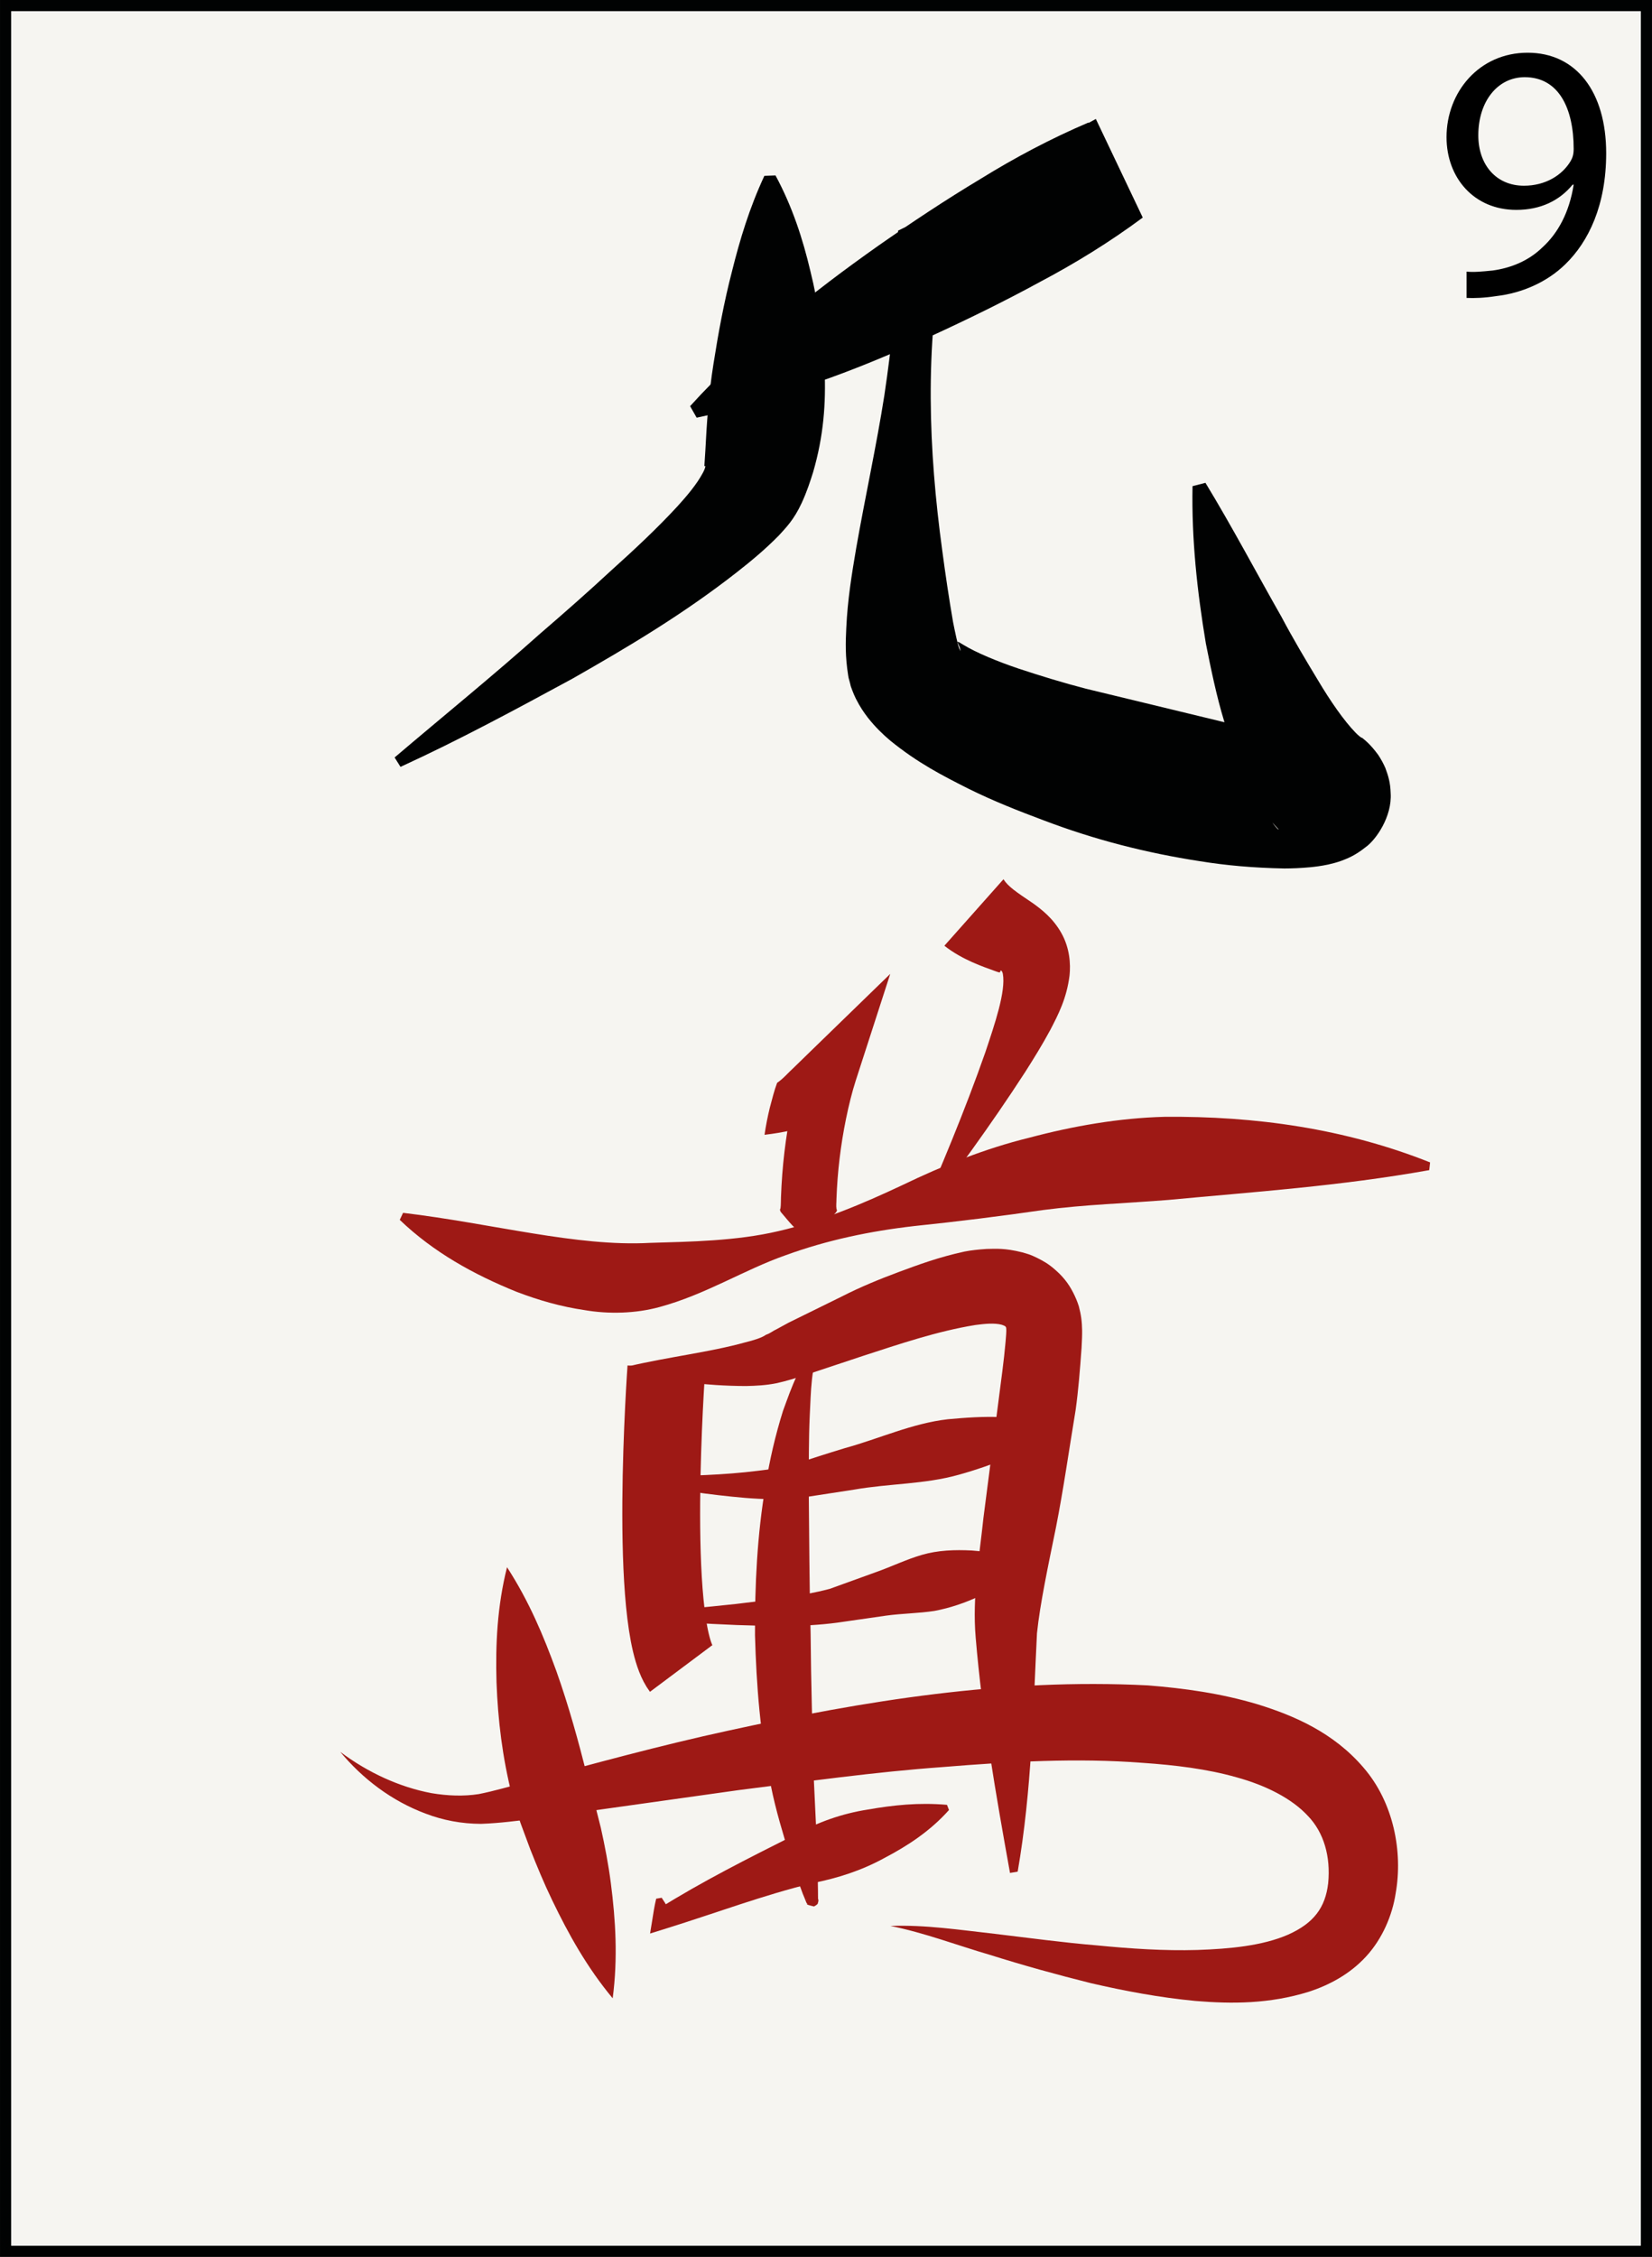 <?xml version="1.0" encoding="utf-8"?>
<!-- Generator: Adobe Illustrator 15.0.0, SVG Export Plug-In . SVG Version: 6.00 Build 0)  -->
<!DOCTYPE svg PUBLIC "-//W3C//DTD SVG 1.1//EN" "http://www.w3.org/Graphics/SVG/1.1/DTD/svg11.dtd">
<svg version="1.1" id="Manzu" xmlns="http://www.w3.org/2000/svg" xmlns:xlink="http://www.w3.org/1999/xlink" x="0px" y="0px"
	 width="54.223px" height="74.064px" viewBox="0 0 54.223 74.064" enable-background="new 0 0 54.223 74.064" xml:space="preserve">
<rect x="0" y="0" width="54.223" height="74.064" fill="#808080" stroke="none"/>
<g id="_x39_man">
	
		<rect x="0.183" y="0.183" fill="#F6F5F1" stroke="#010202" stroke-width="0.365" stroke-miterlimit="10" width="53.857" height="73.7"/>
	<g>
		<g id="MAN_8_">
			<g>
				<path fill="#9E1915" d="M13.23,39.802c2.946,0.352,5.696,1.117,8.097,0.986c1.322-0.04,2.837-0.059,4.229-0.387
					c1.403-0.324,2.738-0.885,4.067-1.511c1.326-0.638,2.698-1.195,4.152-1.551c1.446-0.386,2.959-0.649,4.446-0.688
					c2.976-0.027,5.92,0.382,8.718,1.496l-0.028,0.254c-2.933,0.525-5.765,0.714-8.543,0.976c-1.39,0.113-2.749,0.152-4.129,0.333
					c-1.373,0.199-2.789,0.376-4.232,0.526c-1.441,0.165-2.858,0.46-4.217,0.956c-1.369,0.479-2.625,1.291-4.149,1.703
					c-0.785,0.214-1.666,0.234-2.445,0.101c-0.79-0.115-1.532-0.331-2.243-0.603c-1.409-0.57-2.724-1.298-3.832-2.36L13.23,39.802z"
					/>
			</g>
			<g>
				<path fill="#9E1915" d="M25.094,37.241c0.045-0.31,0.104-0.604,0.173-0.888c0.075-0.276,0.143-0.562,0.24-0.817
					c0.208-0.141,0.364-0.334,0.548-0.5l0.532-0.518l2.633-2.557l-1.134,3.506c-0.118,0.366-0.231,0.823-0.317,1.247
					c-0.089,0.433-0.159,0.871-0.212,1.311s-0.086,0.88-0.102,1.321c0.001,0.11-0.016,0.22,0.001,0.331
					c0.041,0.055-0.014,0.11-0.069,0.165l-0.153,0.167c-0.196,0.226-0.426,0.46-0.673,0.709c-0.271-0.218-0.521-0.451-0.722-0.693
					l-0.155-0.184c-0.057-0.062-0.108-0.125-0.066-0.187c0.017-0.124,0.009-0.247,0.016-0.37c0.018-0.494,0.055-0.987,0.113-1.478
					c0.058-0.49,0.137-0.976,0.234-1.46c0.104-0.492,0.21-0.947,0.379-1.471l1.499,0.949l-0.531,0.517
					c-0.172,0.179-0.37,0.329-0.518,0.534c-0.257,0.09-0.545,0.147-0.824,0.216C25.7,37.155,25.404,37.205,25.094,37.241z"/>
			</g>
			<g>
				<path fill="#9E1915" d="M32.937,28.854c0.149,0.237,0.399,0.406,0.975,0.794c0.269,0.194,0.652,0.486,0.924,0.971
					c0.274,0.486,0.31,1.012,0.269,1.395c-0.095,0.761-0.379,1.298-0.632,1.786c-0.261,0.484-0.538,0.932-0.82,1.375
					c-1.137,1.757-2.354,3.412-3.6,5.052c0.823-1.881,1.619-3.784,2.287-5.69c0.308-0.921,0.68-2.005,0.576-2.58
					c-0.031-0.124-0.08-0.126-0.086-0.072c-0.002,0.048-0.043,0.029-0.213-0.033c-0.31-0.116-1.021-0.343-1.62-0.815L32.937,28.854z
					"/>
			</g>
			<path fill="none" stroke="#9E1915" stroke-width="2.554" stroke-miterlimit="10" d="M21.871,44.903c0,0-0.607,8.393,0.485,9.853
				"/>
			<g>
				<path fill="#9E1915" d="M20.628,44.838c1.341-0.314,2.678-0.464,3.828-0.784c0.27-0.065,0.566-0.159,0.679-0.247
					c0.188-0.071,0.191-0.109,0.354-0.185l0.402-0.219l1.746-0.859c0.596-0.304,1.216-0.56,1.867-0.802
					c0.659-0.244,1.309-0.485,2.153-0.669c0.215-0.042,0.45-0.068,0.728-0.086c0.3-0.004,0.586-0.034,1.169,0.112l0.208,0.062
					c0.079,0.026,0.19,0.076,0.282,0.121c0.189,0.096,0.359,0.182,0.607,0.403c0.224,0.198,0.413,0.42,0.57,0.729
					c0.076,0.146,0.141,0.301,0.189,0.454c0.033,0.126,0.062,0.257,0.08,0.39c0.018,0.133,0.026,0.267,0.028,0.397v0.113
					l-0.003,0.135L35.5,44.23c-0.054,0.742-0.104,1.39-0.196,2.05c-0.216,1.303-0.396,2.583-0.644,3.843
					c-0.257,1.261-0.524,2.51-0.624,3.479c-0.124,2.453-0.167,5.135-0.633,7.82l-0.252,0.043c-0.461-2.562-0.909-5.118-1.127-7.729
					c-0.114-1.338,0.12-2.633,0.255-3.923l0.498-3.865c0.081-0.642,0.174-1.285,0.229-1.922c0.012-0.139,0.031-0.352,0.021-0.433
					c-0.005-0.052-0.024-0.078-0.146-0.118c-0.233-0.064-0.565-0.033-0.867,0.008c-1.245,0.201-2.484,0.623-3.713,1.022
					l-1.851,0.616c-0.31,0.098-0.629,0.199-0.954,0.271c-0.347,0.07-0.676,0.087-1.009,0.094c-1.322-0.003-2.613-0.183-3.901-0.397
					L20.628,44.838z"/>
			</g>
			<g>
				<path fill="#9E1915" d="M20.993,48.458c1.16-0.014,2.323-0.028,3.46-0.143c0.562-0.061,1.133-0.124,1.632-0.264
					c0.482-0.163,1.104-0.364,1.645-0.527c1.126-0.309,2.212-0.815,3.381-0.948c1.165-0.107,2.37-0.173,3.615,0.29l-0.002,0.183
					c-1.072,0.597-2.144,1.039-3.257,1.349c-1.108,0.313-2.293,0.287-3.43,0.487l-1.743,0.268c-0.645,0.069-1.238,0.052-1.834,0.004
					c-1.185-0.103-2.34-0.269-3.486-0.516L20.993,48.458z"/>
			</g>
			<g>
				<path fill="#9E1915" d="M20.974,52.933c1.065-0.091,2.129-0.179,3.187-0.296c1.046-0.128,2.132-0.245,3.076-0.496l1.498-0.542
					c0.511-0.179,1.007-0.422,1.527-0.573c0.521-0.152,1.074-0.172,1.637-0.143c0.56,0.044,1.154,0.121,1.723,0.457l-0.002,0.183
					c-0.98,0.669-1.906,1.146-2.948,1.343c-0.521,0.08-1.062,0.082-1.589,0.155l-1.606,0.231c-1.15,0.151-2.207,0.111-3.29,0.077
					c-1.075-0.043-2.145-0.107-3.213-0.215L20.974,52.933z"/>
			</g>
			<g>
				<path fill="#9E1915" d="M16.642,51.432c0.721,1.112,1.2,2.256,1.618,3.405c0.408,1.146,0.728,2.318,1.01,3.433
					c0.073,0.297,0.125,0.494,0.223,0.811l0.227,0.899c0.134,0.601,0.25,1.202,0.329,1.814c0.158,1.224,0.234,2.47,0.061,3.785
					c-0.848-1.021-1.451-2.108-1.984-3.215c-0.268-0.553-0.499-1.114-0.722-1.677l-0.312-0.841c-0.094-0.262-0.214-0.646-0.29-0.938
					c-0.312-1.244-0.459-2.458-0.505-3.7C16.261,53.968,16.319,52.718,16.642,51.432z"/>
			</g>
			<g>
				<path fill="#9E1915" d="M11.168,57.491c0.908,0.681,1.951,1.16,2.998,1.356c0.523,0.088,1.056,0.108,1.549,0.03
					c0.483-0.095,1.054-0.259,1.588-0.407c2.18-0.591,4.381-1.194,6.611-1.677c4.46-0.975,9.009-1.725,13.763-1.483
					c1.189,0.095,2.393,0.259,3.607,0.623c1.192,0.369,2.486,0.925,3.468,2.073c0.996,1.149,1.298,2.777,1.057,4.131
					c-0.109,0.715-0.434,1.487-0.971,2.07c-0.539,0.588-1.222,0.941-1.866,1.153c-1.307,0.408-2.541,0.404-3.726,0.307
					c-1.186-0.113-2.326-0.327-3.448-0.587c-1.118-0.279-2.218-0.584-3.304-0.926c-1.092-0.319-2.152-0.726-3.266-0.95
					c1.146-0.043,2.287,0.133,3.413,0.258c1.128,0.134,2.245,0.288,3.36,0.38c1.11,0.109,2.221,0.183,3.3,0.151
					c1.068-0.036,2.143-0.139,2.976-0.502c0.85-0.379,1.225-0.894,1.317-1.687c0.085-0.872-0.137-1.666-0.67-2.216
					c-0.527-0.568-1.381-1-2.342-1.263c-0.961-0.273-2.018-0.401-3.082-0.473c-2.144-0.167-4.359-0.042-6.57,0.139
					c-2.219,0.16-4.437,0.473-6.668,0.753l-6.718,0.944c-0.577,0.065-1.114,0.143-1.757,0.166c-0.639-0.002-1.246-0.118-1.812-0.334
					C12.847,59.1,11.896,58.368,11.168,57.491z"/>
			</g>
			<g>
				<path fill="#9E1915" d="M26.943,44.112c-0.336,0.746-0.321,1.555-0.365,2.348c-0.037,0.794-0.027,1.594-0.033,2.391
					c0.017,1.595,0.02,3.191,0.062,4.786c0.013,1.595,0.059,3.189,0.106,4.777l0.114,2.414l0.021,1.225l0.001,0.15l0.001,0.07
					c0,0.009,0.001,0.023-0.002,0.021l-0.013-0.024c-0.081-0.019,0.157,0.001-0.229-0.09c-0.17,0.096-0.104,0.102-0.139,0.158
					c-0.002,0.021,0.001,0.019,0.002,0.017c0.015-0.078,0.019-0.191,0.027-0.291l0.058-0.619l0.217,0.586
					c0.032,0.104,0.062,0.189,0.089,0.314c0.001,0.01,0.004,0.021,0.001,0.055c-0.034,0.059,0.03,0.07-0.143,0.165
					c-0.39-0.091-0.151-0.076-0.234-0.096l-0.021-0.042l-0.021-0.052l-0.031-0.078l-0.061-0.147
					c-0.149-0.389-0.271-0.779-0.406-1.169c-0.235-0.779-0.481-1.564-0.644-2.39c-0.347-1.63-0.473-3.278-0.519-4.924
					c-0.007-1.647,0.069-3.296,0.35-4.933c0.129-0.817,0.318-1.632,0.569-2.433C25.986,45.529,26.256,44.649,26.943,44.112z"/>
			</g>
			<g>
				<path fill="#9E1915" d="M21.718,62.279c0.139,0.205,0.255,0.414,0.375,0.623l-0.489-0.254c1.437-0.902,2.948-1.66,4.484-2.432
					c0.756-0.42,1.562-0.702,2.394-0.831c0.83-0.145,1.667-0.237,2.601-0.155l0.065,0.17c-0.625,0.7-1.363,1.177-2.121,1.575
					c-0.753,0.413-1.536,0.661-2.354,0.824c-1.609,0.39-3.169,0.979-4.776,1.479l-0.56,0.175l0.07-0.429
					c0.038-0.236,0.072-0.474,0.131-0.714L21.718,62.279z"/>
			</g>
		</g>
		<g>
			<g>
				<path fill="#010202" d="M12.952,24.858c1.603-1.364,3.23-2.682,4.786-4.072c0.79-0.68,1.569-1.365,2.323-2.065
					c0.764-0.686,1.512-1.387,2.171-2.101c0.323-0.354,0.634-0.729,0.813-1.059c0.089-0.146,0.145-0.33,0.073-0.254l0.033-0.513
					c0.044-0.855,0.108-1.862,0.267-2.852c0.157-0.999,0.343-2.019,0.61-3.047c0.257-1.029,0.568-2.068,1.061-3.125l0.365-0.013
					c0.557,1.034,0.895,2.084,1.146,3.144c0.263,1.062,0.41,2.132,0.465,3.222c0.046,1.096-0.028,2.181-0.379,3.38
					c-0.091,0.29-0.204,0.638-0.371,1c-0.261,0.563-0.517,0.811-0.751,1.07c-0.477,0.484-0.918,0.843-1.363,1.194
					c-1.76,1.379-3.568,2.455-5.415,3.506c-1.865,1.011-3.717,2.013-5.641,2.893L12.952,24.858z"/>
			</g>
			<g>
				<path fill="#010202" d="M22.651,13.329c0.938-1.039,1.947-1.955,2.988-2.815c1.027-0.883,2.104-1.682,3.195-2.454
					c1.096-0.766,2.207-1.503,3.348-2.188c1.133-0.701,2.31-1.324,3.542-1.85l1.54,3.237c-1.117,0.273-2.251,0.501-3.39,0.72
					c-1.14,0.219-2.268,0.463-3.368,0.776l0.481-0.63c-0.639,3.261-0.509,6.648-0.062,9.926c0.107,0.812,0.229,1.625,0.358,2.369
					c0.072,0.358,0.149,0.737,0.225,0.932l0.007,0.018l0.003,0.008c-0.017-0.06,0.039,0.138-0.036-0.131l0.004,0.009l0.03,0.072
					l0.016,0.035L31.519,21.3c-0.013-0.045-0.028-0.089-0.049-0.131c-0.046-0.104-0.038-0.094-0.037-0.109
					c0.018-0.004,0.095,0.044,0.189,0.102c0.413,0.254,1.124,0.549,1.814,0.781c0.709,0.234,1.451,0.463,2.208,0.659l4.583,1.109
					c0.753,0.159,1.521,0.345,2.171,0.429l0.396,0.055c0.048,0.008,0.064,0.011,0.042,0.023L42.69,24.27
					c-0.072,0.036-0.226,0.077-0.498,0.295c-0.157,0.138-0.282,0.255-0.469,0.575c-0.146,0.281-0.232,0.605-0.225,0.941
					c0.01,0.291,0.058,0.468,0.142,0.672c0.042,0.104,0.097,0.205,0.162,0.294c0.162,0.216,0.217,0.218,0.104,0.104
					c-0.276-0.297-0.443-0.546-0.599-0.79c-0.577-0.965-0.843-1.821-1.124-2.683c-0.261-0.858-0.434-1.717-0.604-2.564
					c-0.285-1.712-0.471-3.414-0.437-5.16l0.424-0.109c0.895,1.474,1.678,2.963,2.494,4.396c0.383,0.724,0.801,1.425,1.206,2.094
					c0.393,0.661,0.845,1.318,1.233,1.715c0.091,0.093,0.187,0.17,0.208,0.163c0.036,0.032,0.248,0.174,0.529,0.56
					c0.091,0.137,0.171,0.283,0.236,0.433c0.095,0.254,0.164,0.481,0.173,0.823c0.051,0.771-0.487,1.543-0.833,1.781
					c-0.354,0.282-0.603,0.367-0.774,0.435c-0.21,0.075-0.306,0.093-0.45,0.128c-0.229,0.048-0.418,0.071-0.579,0.087
					c-0.326,0.03-0.597,0.04-0.854,0.041c-1.014-0.02-1.895-0.097-2.778-0.24c-1.758-0.271-3.448-0.704-5.106-1.334
					c-0.83-0.31-1.661-0.636-2.488-1.046c-0.836-0.423-1.652-0.834-2.573-1.585c-0.233-0.199-0.472-0.425-0.727-0.747
					c-0.132-0.175-0.246-0.335-0.392-0.621c-0.043-0.089-0.082-0.18-0.117-0.272l-0.049-0.134l-0.009-0.038l-0.019-0.076
					l-0.043-0.159l-0.006-0.03l-0.01-0.061c-0.098-0.62-0.084-1.076-0.061-1.549c0.042-0.921,0.181-1.775,0.327-2.629
					c0.298-1.698,0.664-3.353,0.924-5.013c0.246-1.662,0.425-3.317,0.444-5.002l0.004-0.395l0.479-0.235
					c1.025-0.508,2.025-1.084,3.017-1.688c0.991-0.603,1.984-1.194,2.996-1.743l1.54,3.236c-1.077,0.799-2.21,1.498-3.388,2.12
					c-1.168,0.637-2.367,1.223-3.581,1.78c-1.22,0.551-2.452,1.074-3.733,1.515c-1.27,0.461-2.57,0.869-3.94,1.152L22.651,13.329z"
					/>
			</g>
		</g>
	</g>
</g>
<g>
	<path d="M48.138,8.914c0.228,0.024,0.492,0,0.852-0.036c0.611-0.083,1.188-0.324,1.631-0.755c0.516-0.468,0.888-1.151,1.031-2.063
		h-0.035c-0.433,0.528-1.056,0.828-1.848,0.828c-1.391,0-2.29-1.055-2.29-2.387c0-1.475,1.067-2.771,2.662-2.771
		s2.578,1.283,2.578,3.298c0,1.703-0.575,2.902-1.343,3.646c-0.6,0.587-1.428,0.947-2.267,1.043c-0.384,0.06-0.72,0.072-0.972,0.06
		V8.914z M48.522,4.44c0,0.972,0.588,1.655,1.499,1.655c0.708,0,1.26-0.348,1.535-0.815c0.061-0.108,0.096-0.216,0.096-0.396
		c0-1.331-0.491-2.351-1.606-2.351C49.157,2.533,48.522,3.325,48.522,4.44z"/>
</g>
</svg>
